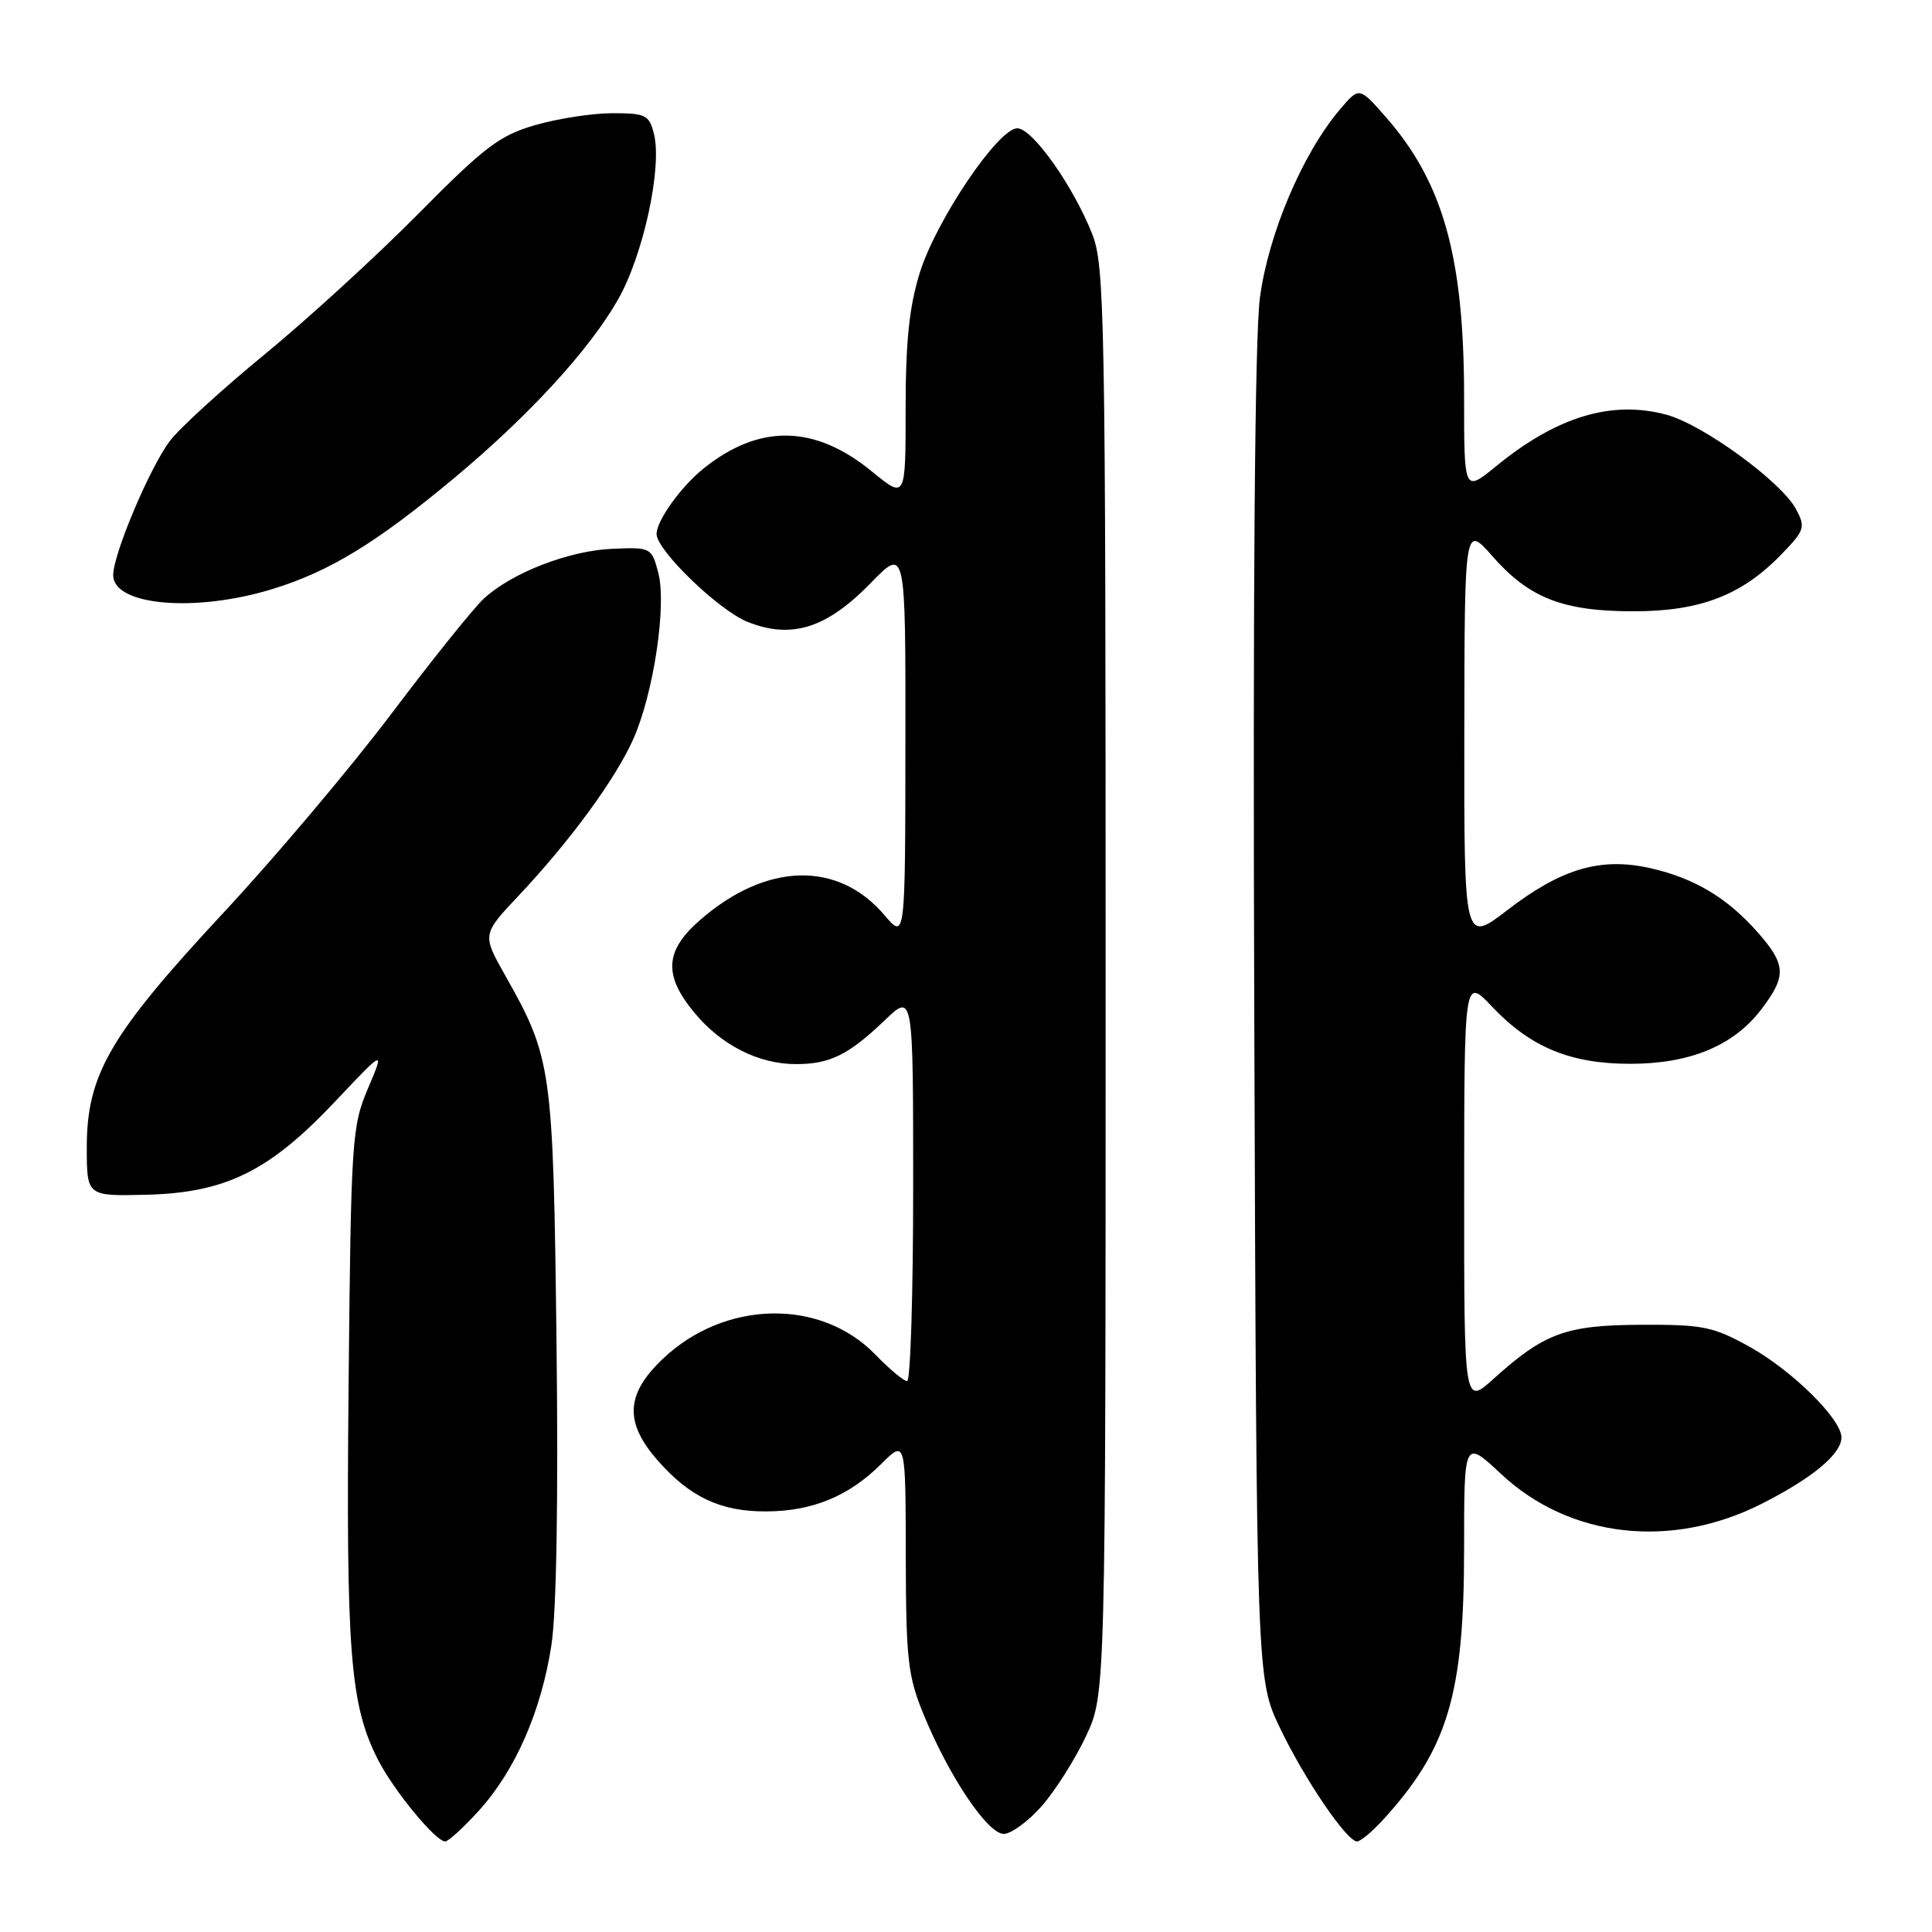 <?xml version="1.0" encoding="UTF-8" standalone="no"?>
<!DOCTYPE svg PUBLIC "-//W3C//DTD SVG 1.1//EN" "http://www.w3.org/Graphics/SVG/1.1/DTD/svg11.dtd" >
<svg xmlns="http://www.w3.org/2000/svg" xmlns:xlink="http://www.w3.org/1999/xlink" version="1.1" viewBox="0 0 256 256">
 <g >
 <path fill="currentColor"
d=" M 63.49 239.88 C 68.29 234.56 71.71 226.77 73.06 218.02 C 73.74 213.65 73.99 198.71 73.74 177.78 C 73.30 141.42 73.13 140.21 66.93 129.23 C 63.88 123.82 63.88 123.82 68.74 118.66 C 75.59 111.39 81.59 103.17 83.93 97.90 C 86.62 91.82 88.36 80.15 87.22 75.87 C 86.34 72.55 86.25 72.50 81.12 72.72 C 75.39 72.97 67.85 75.88 64.13 79.30 C 62.81 80.51 57.31 87.35 51.92 94.50 C 46.53 101.65 36.47 113.58 29.56 121.00 C 14.59 137.08 11.50 142.39 11.50 152.00 C 11.50 158.50 11.50 158.50 19.37 158.31 C 29.91 158.05 35.67 155.21 44.39 145.97 C 50.98 138.99 50.98 138.99 48.75 144.24 C 46.62 149.27 46.51 150.99 46.19 183.50 C 45.84 219.04 46.38 225.91 50.10 233.20 C 52.17 237.25 57.72 244.00 58.99 244.00 C 59.42 244.00 61.44 242.14 63.49 239.88 Z  M 183.15 241.25 C 191.83 231.80 194.00 224.62 194.00 205.27 C 194.00 190.73 194.00 190.73 198.89 195.30 C 207.98 203.81 221.49 205.34 233.51 199.22 C 240.20 195.82 244.00 192.65 244.00 190.46 C 244.00 188.03 237.43 181.56 231.80 178.44 C 227.02 175.79 225.62 175.50 217.50 175.54 C 207.49 175.58 204.65 176.62 197.94 182.67 C 194.00 186.23 194.00 186.23 194.01 157.87 C 194.02 129.50 194.02 129.50 197.70 133.38 C 202.80 138.77 208.09 140.96 216.00 140.96 C 223.94 140.96 229.70 138.57 233.37 133.76 C 236.74 129.34 236.68 127.84 232.93 123.57 C 228.88 118.96 224.50 116.35 218.65 115.03 C 212.08 113.56 206.89 115.09 199.75 120.58 C 194.00 125.00 194.00 125.00 194.03 97.25 C 194.06 69.50 194.06 69.50 197.78 73.73 C 202.64 79.26 207.12 81.00 216.48 81.00 C 225.27 81.00 230.79 78.88 236.01 73.49 C 239.15 70.26 239.27 69.87 237.97 67.45 C 236.03 63.82 225.64 56.25 220.81 54.95 C 213.56 53.00 206.30 55.19 198.25 61.77 C 194.00 65.24 194.00 65.24 194.00 52.67 C 194.00 34.01 191.23 24.14 183.56 15.43 C 180.10 11.50 180.10 11.50 177.55 14.50 C 172.58 20.36 168.05 31.03 166.94 39.50 C 166.27 44.69 166.00 78.20 166.20 135.00 C 166.50 222.50 166.50 222.50 169.62 229.00 C 172.91 235.85 178.46 244.00 179.82 244.00 C 180.26 244.00 181.76 242.76 183.15 241.25 Z  M 138.05 239.30 C 139.83 237.26 142.47 233.10 143.90 230.05 C 146.50 224.50 146.50 224.50 146.50 130.00 C 146.50 41.73 146.38 35.20 144.72 31.00 C 142.19 24.61 136.80 17.00 134.80 17.00 C 132.27 17.00 124.05 29.18 121.88 36.13 C 120.48 40.63 120.00 45.24 120.00 54.16 C 120.00 66.13 120.00 66.13 115.53 62.47 C 107.95 56.26 100.60 56.14 93.20 62.10 C 90.20 64.52 87.00 68.99 87.00 70.76 C 87.00 72.92 95.25 80.88 99.05 82.40 C 104.88 84.73 109.54 83.26 115.39 77.24 C 120.00 72.50 120.00 72.50 119.97 98.50 C 119.95 124.50 119.95 124.50 117.22 121.29 C 111.04 113.99 101.47 114.26 92.68 121.98 C 88.10 126.00 87.91 129.22 91.97 134.14 C 95.54 138.48 100.51 141.00 105.47 141.00 C 109.98 141.00 112.42 139.79 117.25 135.18 C 121.00 131.59 121.00 131.59 121.00 157.30 C 121.00 171.43 120.64 183.00 120.20 183.00 C 119.75 183.00 117.86 181.42 115.99 179.49 C 108.73 172.00 96.02 172.26 87.82 180.06 C 82.90 184.74 82.71 188.46 87.15 193.52 C 91.41 198.37 95.48 200.29 101.48 200.27 C 107.62 200.26 112.46 198.27 116.75 194.00 C 120.00 190.76 120.00 190.76 120.02 206.13 C 120.05 219.95 120.29 222.08 122.40 227.22 C 125.76 235.40 130.87 243.00 133.00 243.00 C 133.99 243.00 136.26 241.33 138.05 239.30 Z  M 36.14 78.04 C 43.72 75.70 49.84 71.95 60.13 63.39 C 70.06 55.11 78.03 46.44 81.87 39.73 C 85.24 33.84 87.77 22.19 86.65 17.73 C 86.02 15.23 85.55 15.00 81.16 15.00 C 78.52 15.00 73.92 15.71 70.93 16.57 C 66.19 17.95 64.22 19.44 55.44 28.32 C 49.90 33.92 40.75 42.29 35.10 46.93 C 29.46 51.56 23.79 56.73 22.51 58.43 C 19.85 61.94 15.00 73.43 15.00 76.20 C 15.00 80.26 25.89 81.20 36.14 78.04 Z "/>
</g>
</svg>